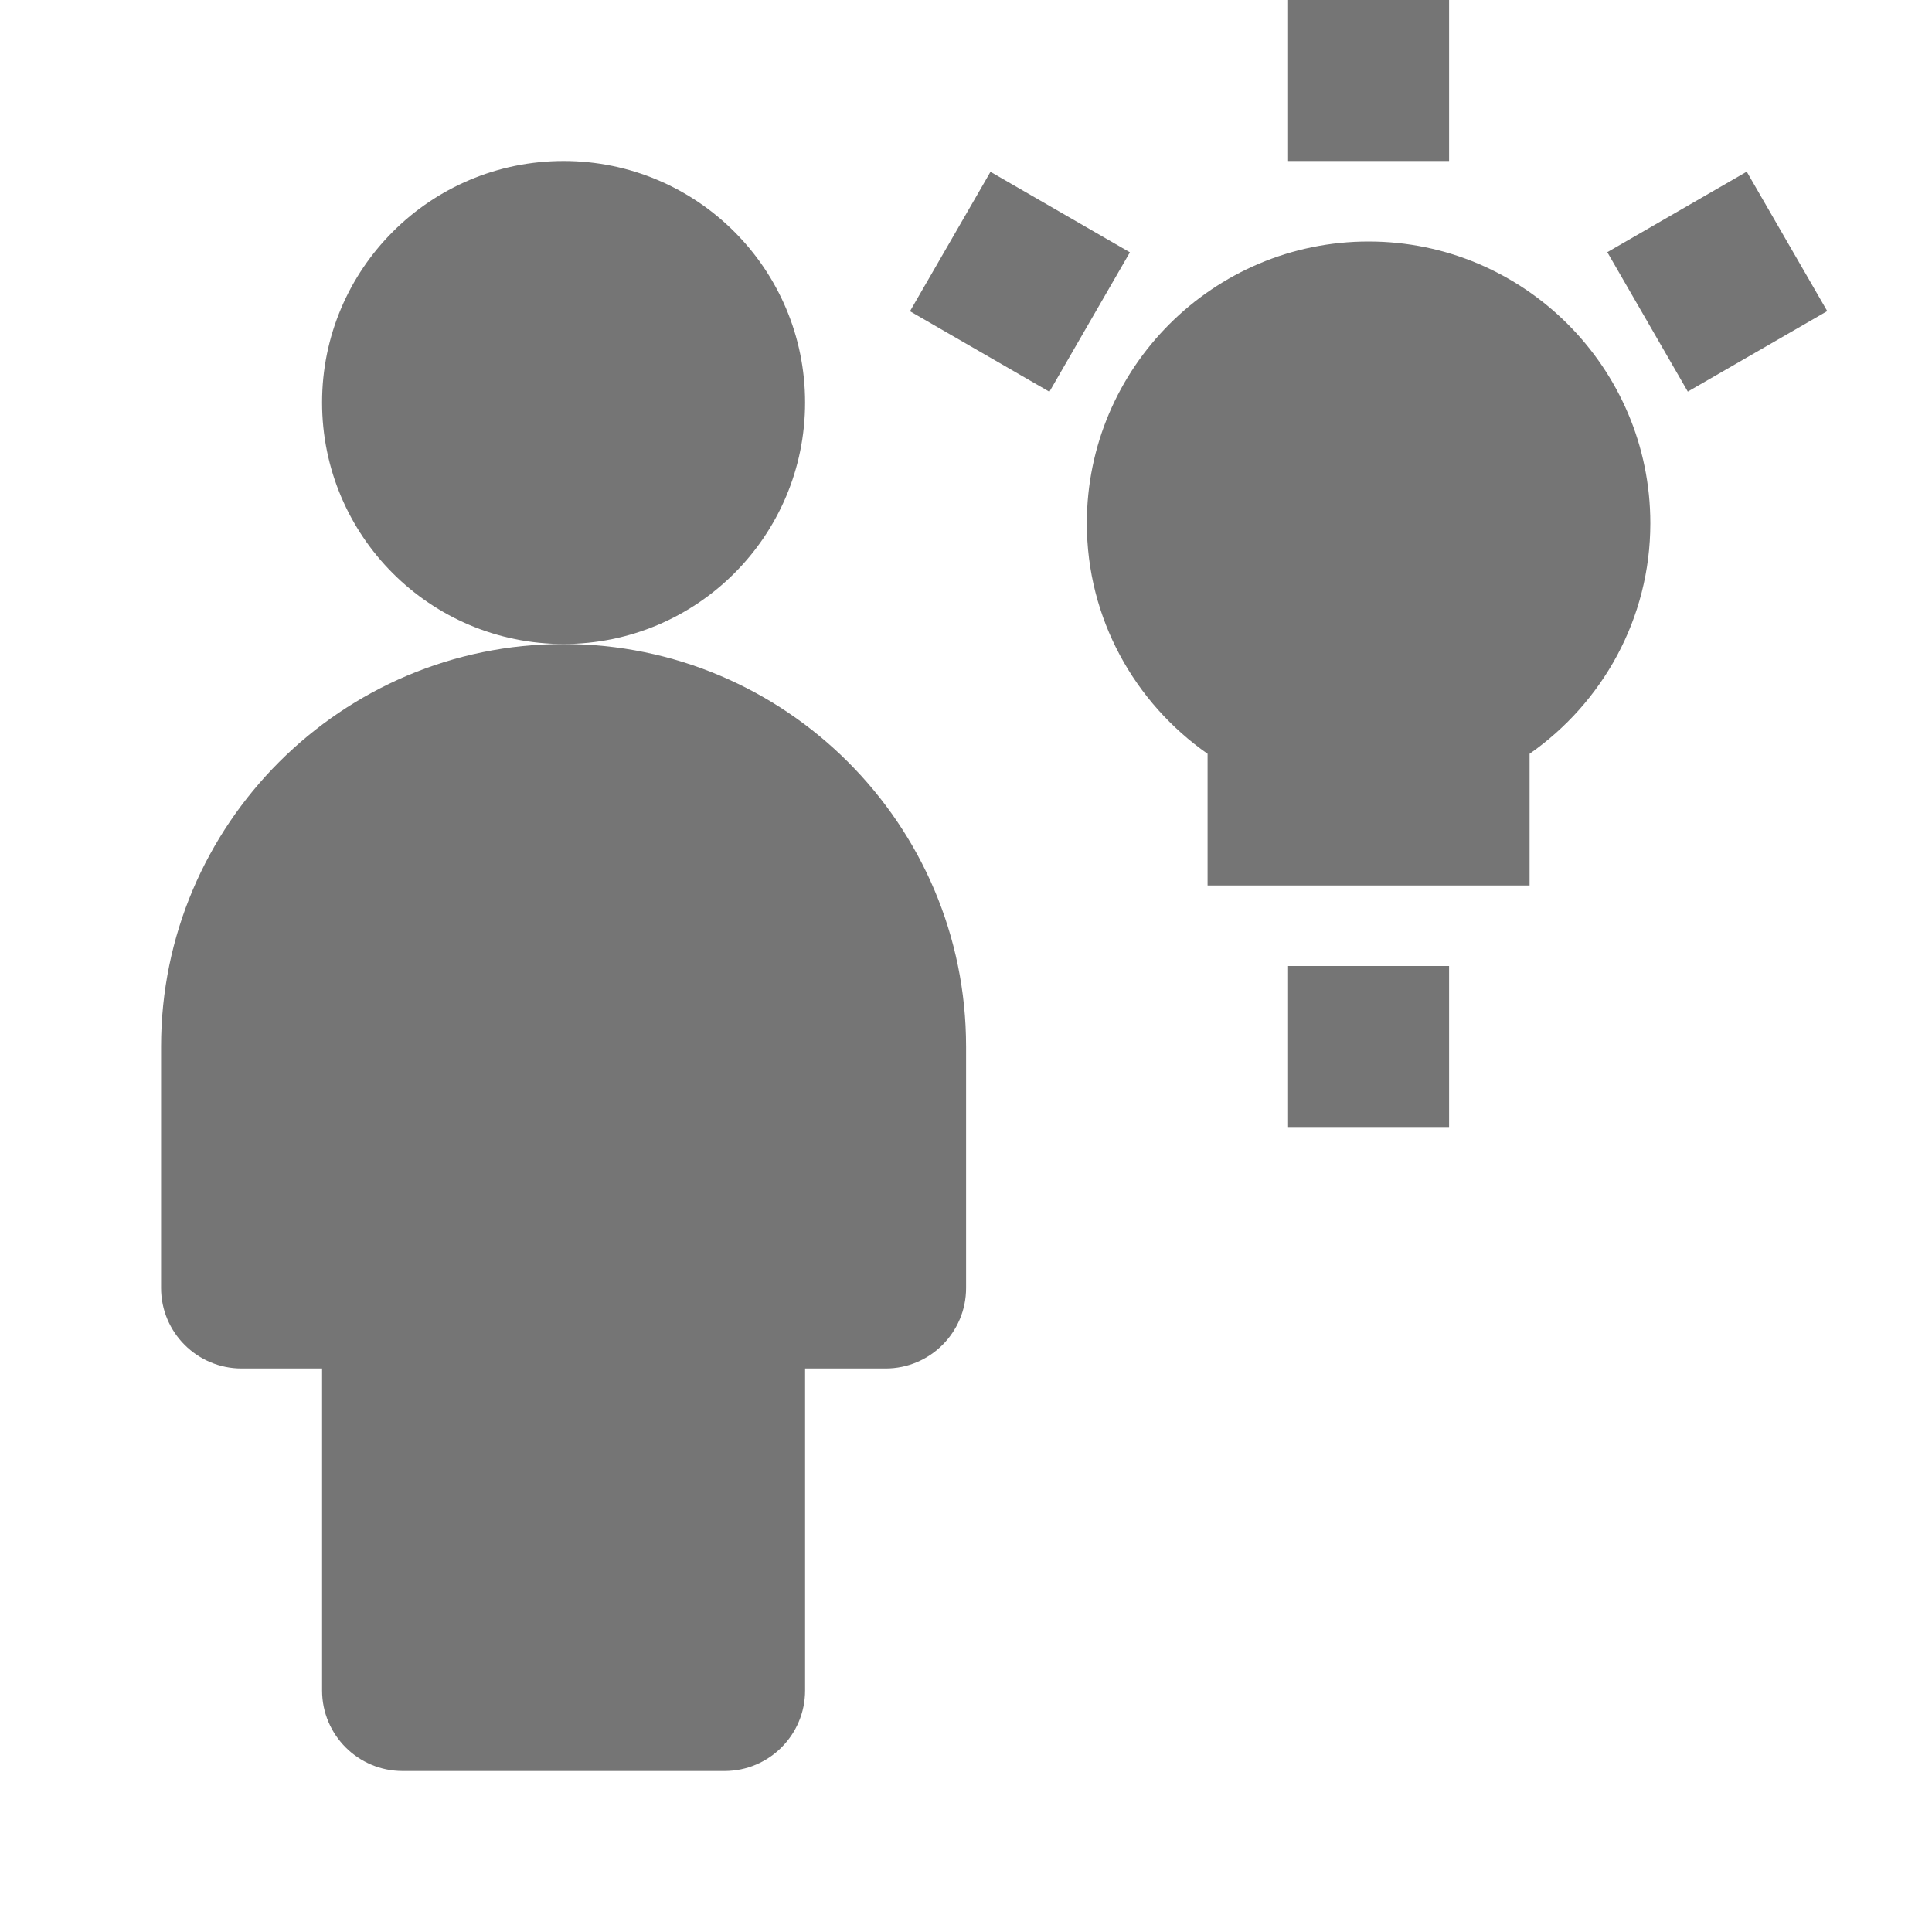 <?xml version="1.0" encoding="utf-8"?>
<!-- Generator: Adobe Illustrator 17.1.0, SVG Export Plug-In . SVG Version: 6.00 Build 0)  -->
<!DOCTYPE svg PUBLIC "-//W3C//DTD SVG 1.1//EN" "http://www.w3.org/Graphics/SVG/1.1/DTD/svg11.dtd">
<svg version="1.1" xmlns="http://www.w3.org/2000/svg" xmlns:xlink="http://www.w3.org/1999/xlink" x="0px" y="0px" width="24px"
	 height="24px" viewBox="0 0 24 24" enable-background="new 0 0 24 24" xml:space="preserve">
<g id="Frame_-_24px">
	<rect fill="none" width="24" height="24"/>
</g>
<g id="Filled_Icons">
	<g>
		<g>
			<rect x="16.001" fill="#757575" width="2" height="2"/>
		</g>
		<g>
			
				<rect x="20.331" y="2.5" transform="matrix(0.5 0.866 -0.866 0.5 13.698 -16.724)" fill="#757575" width="2" height="2"/>
		</g>
		<g>
			
				<rect x="11.671" y="2.5" transform="matrix(0.866 0.5 -0.5 0.866 3.447 -5.866)" fill="#757575" width="2" height="2"/>
		</g>
		<g>
			<circle fill="#757575" cx="7.001" cy="5" r="3"/>
			<path fill="#757575" d="M7.001,8c-2.757,0-5,2.243-5,5v3c0,0.552,0.448,1,1,1h1v4c0,0.552,0.448,1,1,1h4c0.552,0,1-0.448,1-1v-4
				h1c0.552,0,1-0.448,1-1v-3C12.001,10.243,9.758,8,7.001,8z"/>
		</g>
		<path fill="#757575" d="M20.501,6.5c0-1.93-1.57-3.5-3.5-3.5s-3.5,1.57-3.5,3.5c0,1.186,0.596,2.231,1.5,2.864V11h4V9.364
			C19.905,8.731,20.501,7.686,20.501,6.5z"/>
		<g>
			<rect x="16.001" y="12" fill="#757575" width="2" height="2"/>
		</g>
	</g>
</g>
</svg>
